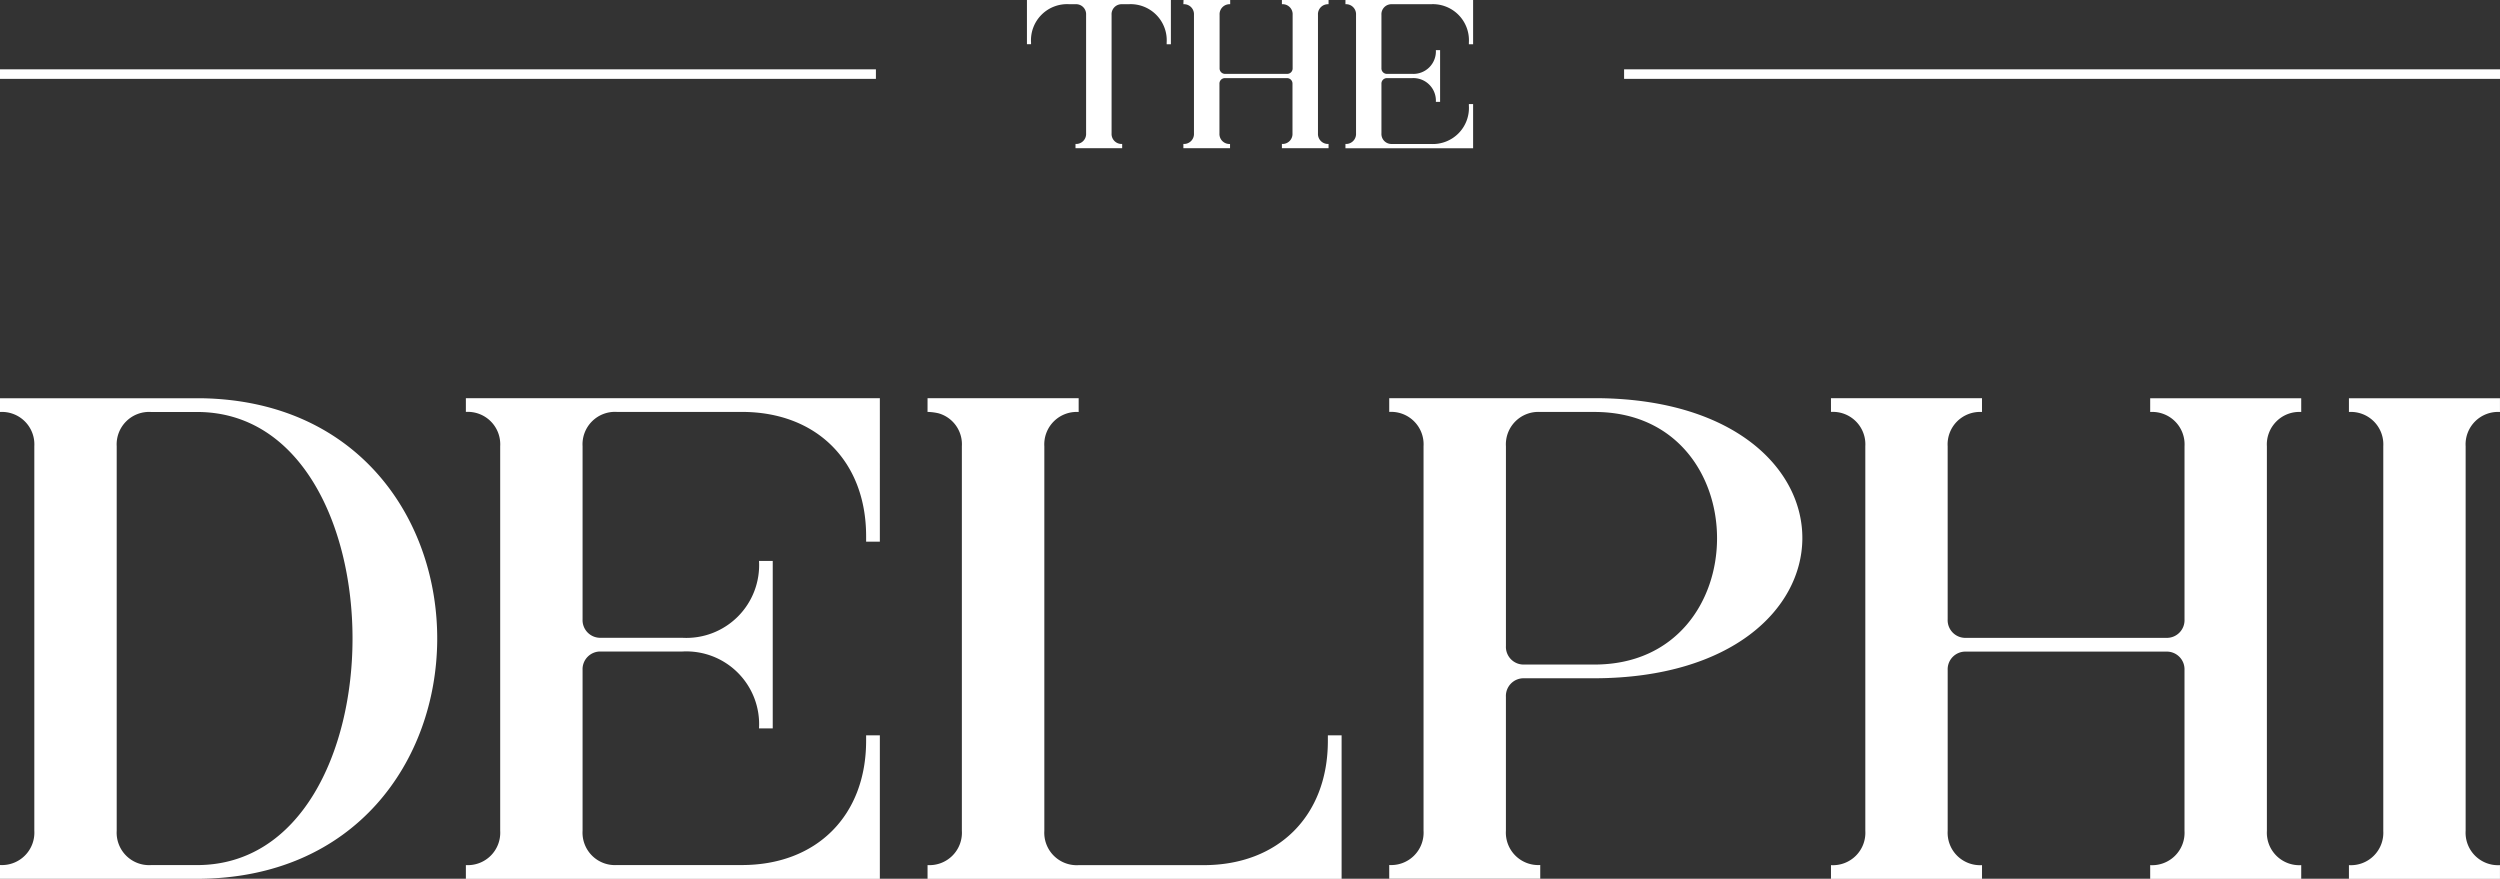 <svg id="Group_1584" data-name="Group 1584" xmlns="http://www.w3.org/2000/svg" xmlns:xlink="http://www.w3.org/1999/xlink" width="155.396" height="54.622" viewBox="0 0 155.396 54.622">
  <rect x="0" y="0" width="155.396" height="54.622" fill="#333333" stroke="none"/>
  <defs>
    <clipPath id="clip-path">
      <rect id="Rectangle_35" data-name="Rectangle 35" width="155.396" height="54.622" fill="#ffffff"/>
    </clipPath>
  </defs>
  <g id="Group_39" data-name="Group 39" clip-path="url(#clip-path)">
    <path id="Path_21" data-name="Path 21" d="M0,120.76a2.016,2.016,0,0,0,2.133-2.134V94.73A2.016,2.016,0,0,0,0,92.6v-.853H12.546c19.629.341,19.5,29.871-.342,29.871H0ZM7.254,94.73v23.9a2.016,2.016,0,0,0,2.134,2.134h2.859c12.887,0,12.887-28.164,0-28.164H9.388A2.016,2.016,0,0,0,7.254,94.73" transform="translate(0 -66.992)" fill="#ffffff"/>
    <path id="Path_22" data-name="Path 22" d="M133.068,100.662h-.853v-.342c0-4.651-3.073-7.724-7.724-7.724h-7.767a2.016,2.016,0,0,0-2.134,2.134v10.754a1.1,1.1,0,0,0,1.152,1.152h5.035a4.524,4.524,0,0,0,4.78-4.779h.853v10.412h-.853a4.524,4.524,0,0,0-4.78-4.779h-5.035a1.1,1.1,0,0,0-1.152,1.152v9.986a2.016,2.016,0,0,0,2.134,2.134h7.767c4.651,0,7.724-3.073,7.724-7.724V112.7h.853v8.919H107.336v-.854a2.016,2.016,0,0,0,2.133-2.134V94.73a2.016,2.016,0,0,0-2.133-2.134v-.853h25.732Z" transform="translate(-78.378 -66.992)" fill="#ffffff"/>
    <path id="Path_23" data-name="Path 23" d="M213.707,91.743H223.1V92.6a2.016,2.016,0,0,0-2.134,2.134v23.9a2.016,2.016,0,0,0,2.134,2.134h7.766c4.651,0,7.724-3.073,7.724-7.724V112.7h.854v8.919H213.707v-.854a2.016,2.016,0,0,0,2.133-2.134V94.73a2,2,0,0,0-1.451-2.048,3.3,3.3,0,0,0-.683-.086Z" transform="translate(-156.052 -66.992)" fill="#ffffff"/>
    <path id="Path_24" data-name="Path 24" d="M320.079,121.614v-.854a2.016,2.016,0,0,0,2.133-2.134V94.73a2.016,2.016,0,0,0-2.133-2.134v-.853h13.058c16.942.213,16.814,17.368-.3,17.41h-4.353a1.1,1.1,0,0,0-1.152,1.152v8.321a2.016,2.016,0,0,0,2.134,2.134v.854Zm7.254-26.885v12.418a1.1,1.1,0,0,0,1.152,1.152h4.353c10.157,0,10.157-15.7,0-15.7h-3.371a2.016,2.016,0,0,0-2.134,2.134" transform="translate(-233.727 -66.992)" fill="#ffffff"/>
    <path id="Path_25" data-name="Path 25" d="M421.858,91.743h9.388V92.6a2.016,2.016,0,0,0-2.134,2.134v10.754a1.1,1.1,0,0,0,1.152,1.152h12.418a1.1,1.1,0,0,0,1.152-1.152V94.73A2.016,2.016,0,0,0,441.7,92.6v-.853h9.388V92.6a2.016,2.016,0,0,0-2.134,2.134v23.9a2.016,2.016,0,0,0,2.134,2.134v.854H441.7v-.854a2.016,2.016,0,0,0,2.133-2.134v-9.986a1.1,1.1,0,0,0-1.152-1.152H430.265a1.1,1.1,0,0,0-1.152,1.152v9.986a2.016,2.016,0,0,0,2.134,2.134v.854h-9.388v-.854a2.016,2.016,0,0,0,2.134-2.134V94.73a2.016,2.016,0,0,0-2.134-2.134Z" transform="translate(-308.048 -66.992)" fill="#ffffff"/>
    <path id="Path_26" data-name="Path 26" d="M543.335,118.627V94.73A2.016,2.016,0,0,0,541.2,92.6v-.853h9.388V92.6a2.016,2.016,0,0,0-2.134,2.134v23.9a2.016,2.016,0,0,0,2.134,2.134v.854H541.2v-.854a2.016,2.016,0,0,0,2.134-2.134" transform="translate(-395.194 -66.992)" fill="#ffffff"/>
    <path id="Path_27" data-name="Path 27" d="M236.6,0h8.948v2.75h-.263V2.644A2.245,2.245,0,0,0,242.9.262h-.381a.622.622,0,0,0-.658.659V8.289a.622.622,0,0,0,.658.658v.263h-2.9V8.947a.622.622,0,0,0,.658-.658V.92a.622.622,0,0,0-.658-.659h-.382a2.245,2.245,0,0,0-2.382,2.382v.105H236.6Z" transform="translate(-172.767 0.001)" fill="#ffffff"/>
    <path id="Path_28" data-name="Path 28" d="M272.685,0h2.9V.262a.622.622,0,0,0-.658.659V4.236a.339.339,0,0,0,.356.355h3.829a.339.339,0,0,0,.355-.355V.92A.622.622,0,0,0,278.8.262V0H281.7V.262a.622.622,0,0,0-.658.659V8.289a.622.622,0,0,0,.658.658v.263H278.8V8.947a.622.622,0,0,0,.658-.658V5.21a.339.339,0,0,0-.355-.355h-3.829a.339.339,0,0,0-.356.355v3.08a.622.622,0,0,0,.658.658v.263h-2.9V8.947a.622.622,0,0,0,.658-.658V.92a.622.622,0,0,0-.658-.659Z" transform="translate(-199.119 0.001)" fill="#ffffff"/>
    <path id="Path_29" data-name="Path 29" d="M317.926,2.749h-.263V2.644A2.245,2.245,0,0,0,315.281.262h-2.395a.622.622,0,0,0-.658.659V4.236a.339.339,0,0,0,.356.355h1.553a1.4,1.4,0,0,0,1.474-1.474h.263V6.329h-.263a1.4,1.4,0,0,0-1.474-1.474h-1.553a.339.339,0,0,0-.356.355v3.08a.622.622,0,0,0,.658.658h2.395a2.245,2.245,0,0,0,2.382-2.382v-.1h.263v2.75h-7.935V8.947a.622.622,0,0,0,.658-.658V.92a.622.622,0,0,0-.658-.659V0h7.935Z" transform="translate(-226.36 0.001)" fill="#ffffff"/>
    <rect id="Rectangle_33" data-name="Rectangle 33" width="54.445" height="0.593" transform="translate(0 4.309)" fill="#ffffff"/>
    <rect id="Rectangle_34" data-name="Rectangle 34" width="54.445" height="0.593" transform="translate(100.951 4.309)" fill="#ffffff"/>
  </g>
</svg>
